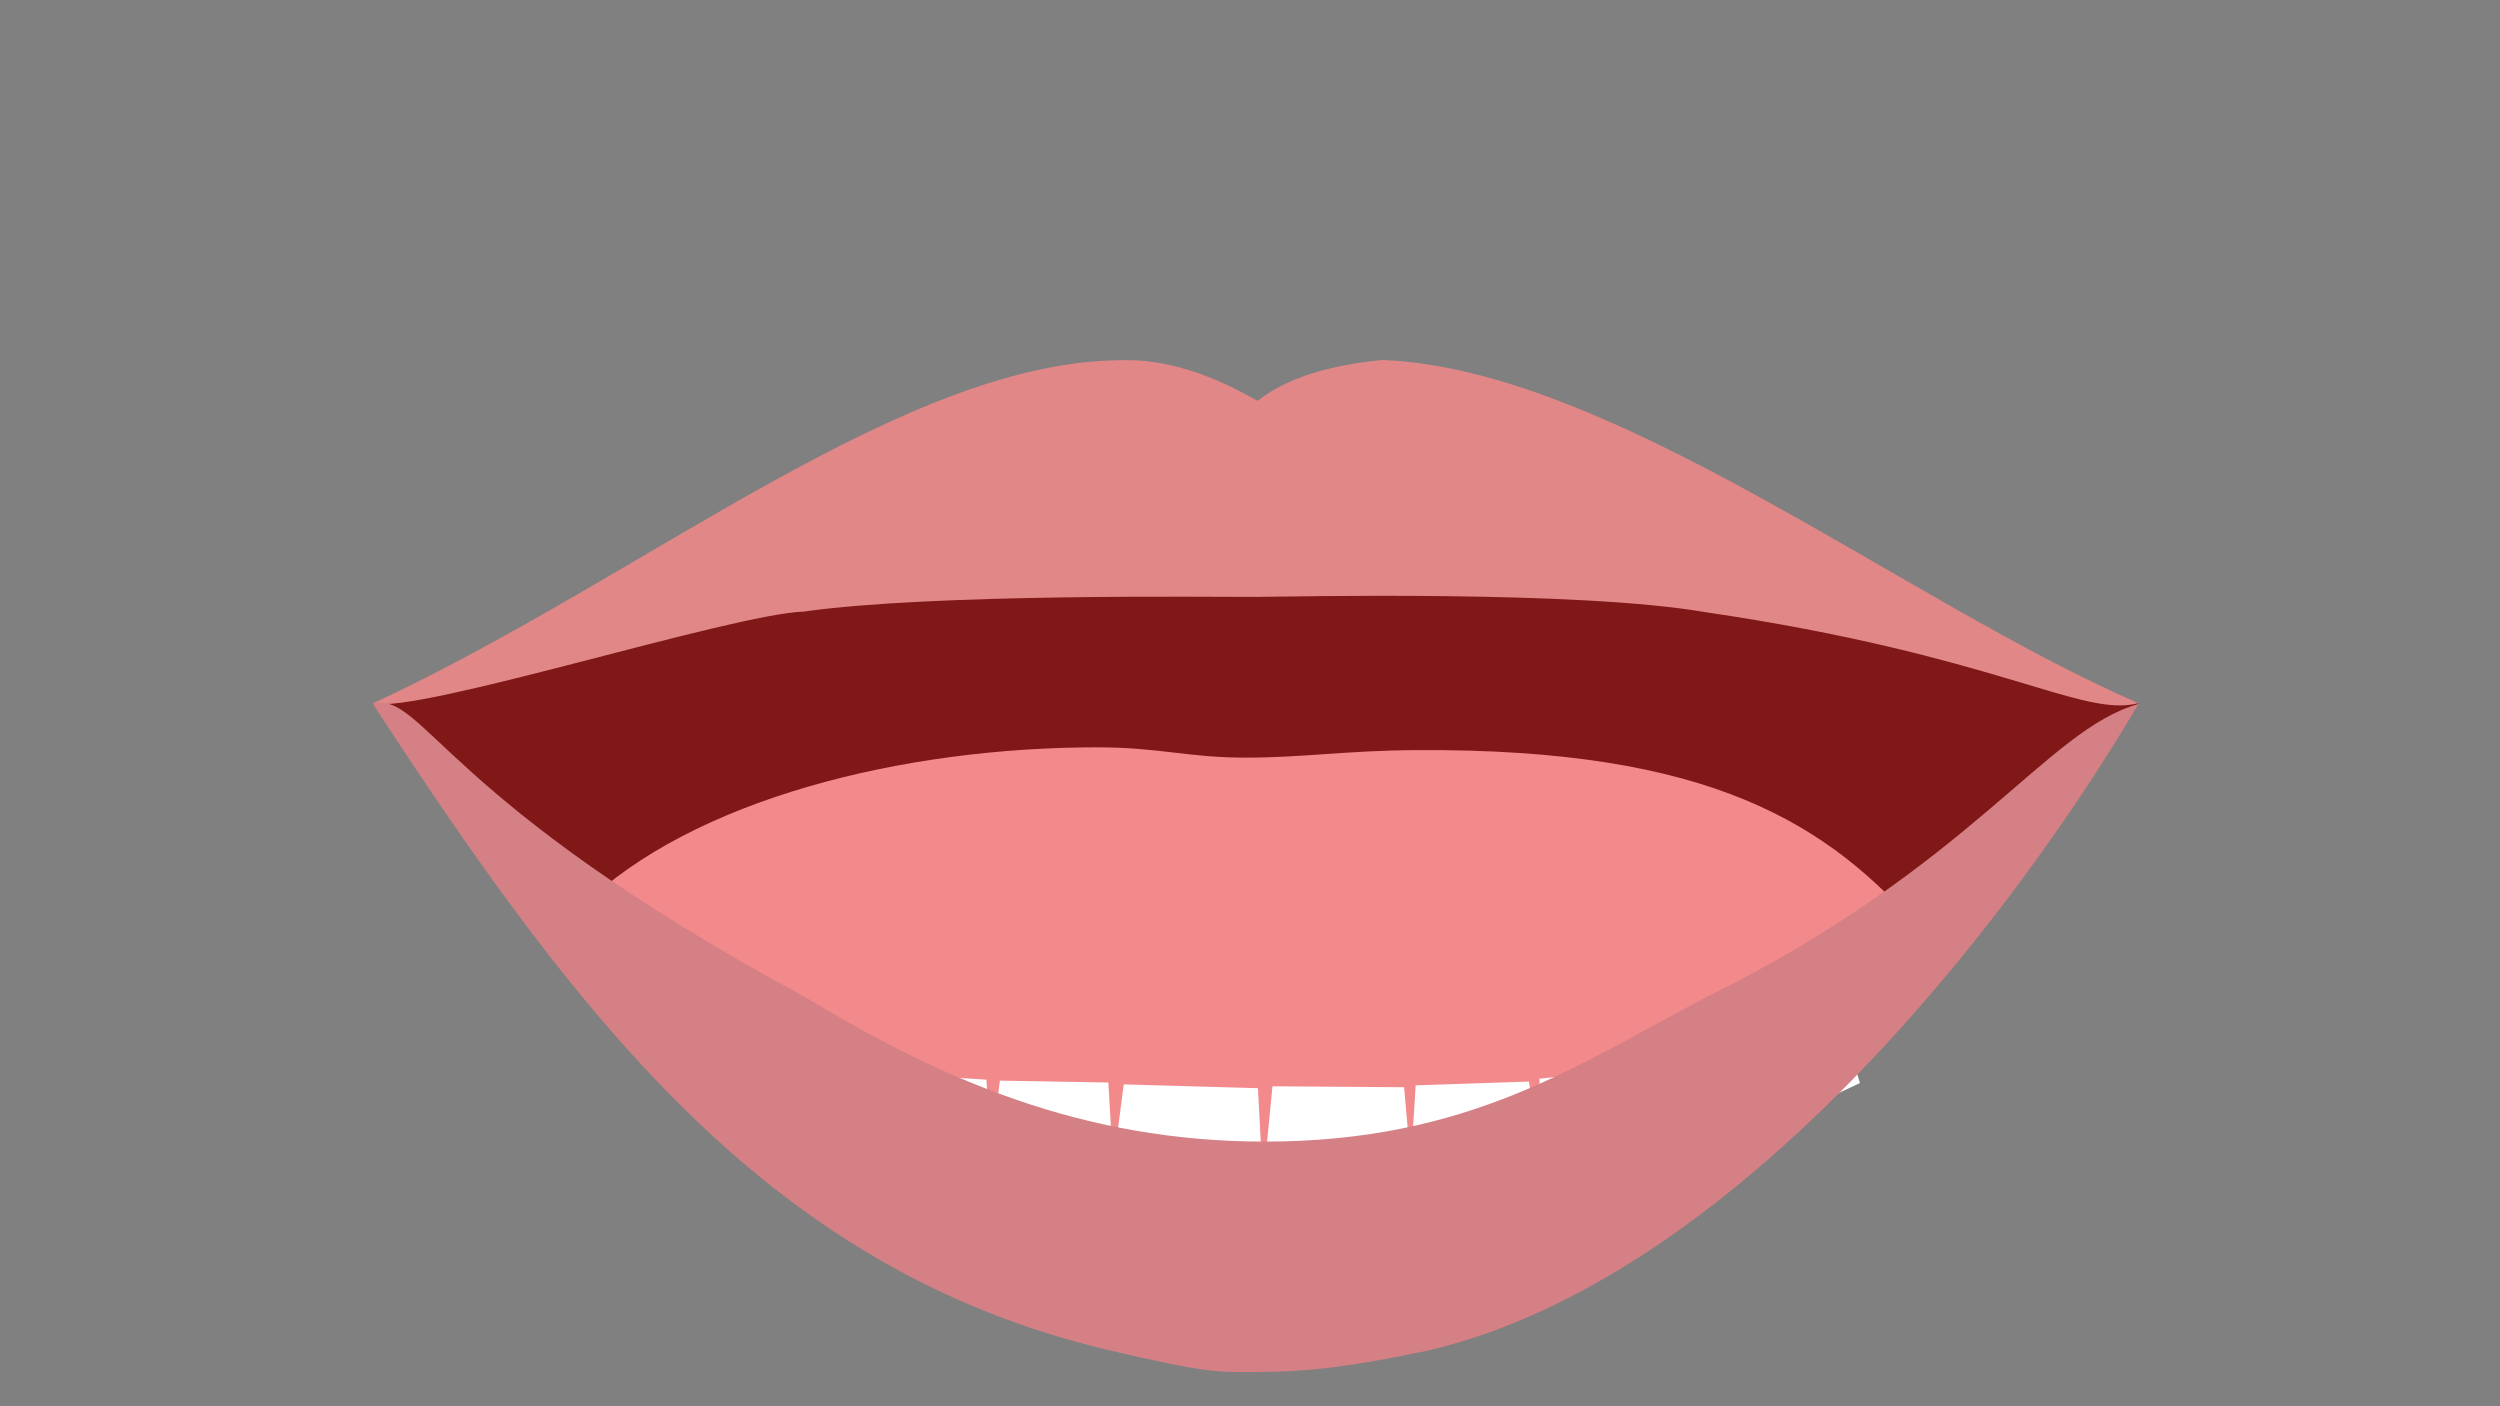 <?xml version="1.0" encoding="UTF-8"?>
<svg id="_2" data-name="2" xmlns="http://www.w3.org/2000/svg" viewBox="0 0 1920 1080">
  <rect x="0" y="0" width="1920" height="1080" fill="#808080" stroke="none"/>
  <defs>
    <style>
      .cls-1 {
        fill: #f2898b;
      }

      .cls-1, .cls-2, .cls-3, .cls-4, .cls-5 {
        stroke-width: 0px;
      }

      .cls-2 {
        fill: #d58085;
      }

      .cls-3 {
        fill: #801817;
      }

      .cls-4 {
        fill: #fff;
      }

      .cls-5 {
        fill: #e18788;
      }
    </style>
  </defs>
  <path id="Inner_Mouth" data-name="Inner Mouth" class="cls-3" d="M295.07,541.17c15.9-8.39,300.2-178.47,668.25-178.47s658.08,176.28,678.98,177.35c-10.96,11.08-253.65,431.98-677.33,425.97s-657.02-409.08-669.89-424.84Z"/>
  <path id="Tongue" class="cls-1" d="M446.96,696.4c84.77-82.72,246.64-122.55,396.26-122.45,47.51.03,68.79,7.92,113.4,7.92s76.81-5.46,131.38-5.79c225.87-1.34,317.02,56.12,390.23,141.91-52.12,36.8-331.2,215.64-513.79,213.7-182.6-1.94-494.25-208.65-517.48-235.29Z"/>
  <path id="Lower_Teeth" data-name="Lower Teeth" class="cls-4" d="M521.82,788.07c25.7,5.11,49.19,10.04,69.11,17.7-6.3,15.57-11.37,27.47-13.62,36.09,11.37-14.32,14.1-21.44,26.72-31.66,3.21.12,65.01,11.73,65.01,11.73l-4.24,48.52,13.83-46.34,78.92,5.08,3.69,55.2,6.64-54.47,83.34,1.45,3.69,63.91,8.11-62.46,103.08,2.91,3.85,73.36,7.32-74.81,101.09.72,5.16,58.83,3.69-60.28,87.02-2.9,8.11,53.02v-55.2l71.54-7.99,13.28,53.74,3.69-55.2,81.87-2.18,5.9,33.05,4.43-33.77,58.27-3.63s1.41-.31,7.11,19.3c-201.11,94.15-314.72,155-458.07,155-143.35,0-279.93-67.66-458.31-167.26,10.64-17.52,9.77-31.46,9.77-31.46Z"/>
  <path id="Upper_teeth" data-name="Upper teeth" class="cls-4" d="M480.43,484.8l88.15-22.36,17.7-38.74-1.36,41.72,105.93-32,13.77-32.92,4.92,32.93,120.95-5.23,7.86-49.39,3.93,49.39,132.75,4.84,9.5-55.2,8.67,55.2h124.42l10.82-55.2,5.42,51.09,118.81-6.13,9.14-25.91,9.22,22.59,96.48,47.25v-37.47l25.42,45.91,85.79,21.11-10.03-41.94s-378.56-142.26-496.56-141.96c-107.26-3.74-553.64,155.31-491.7,131.75v40.67Z"/>
  <path id="Upper_Lips" data-name="Upper Lips" class="cls-5" d="M1642.3,540.04c-178.15-77-403.17-256.41-580.53-263.58-61.02,5.87-84.92,23.24-96.04,31.37-14.47-8.15-55.07-31.18-99.28-31.18-169.82-2.55-370.13,165.96-580.21,263.65,36.15,7.87,275.44-68.76,331.27-70.63,100.09-14.15,316.21-11.1,345.71-11.25s247.31-5.26,345.86,11.62c225.54,33.16,289.54,81.5,333.22,69.99Z"/>
  <path id="Lower_Lips" data-name="Lower Lips" class="cls-2" d="M1642.3,540.7c-98.42,167.17-309.95,441.16-545.35,496.48-58.38,12.09-90.43,16.51-132.23,16.51-28.66,0-35.09,1.7-115.77-17.36-252.26-60.77-398.03-242.48-562.71-496.02,39.68-9.12,51.85,74.28,331.9,225.34,103.66,62.85,212.77,111.1,353.19,111.1,157.53,0,240.68-59.49,339.49-111.1,204-101,260.68-205.24,331.48-224.95Z"/>
</svg>